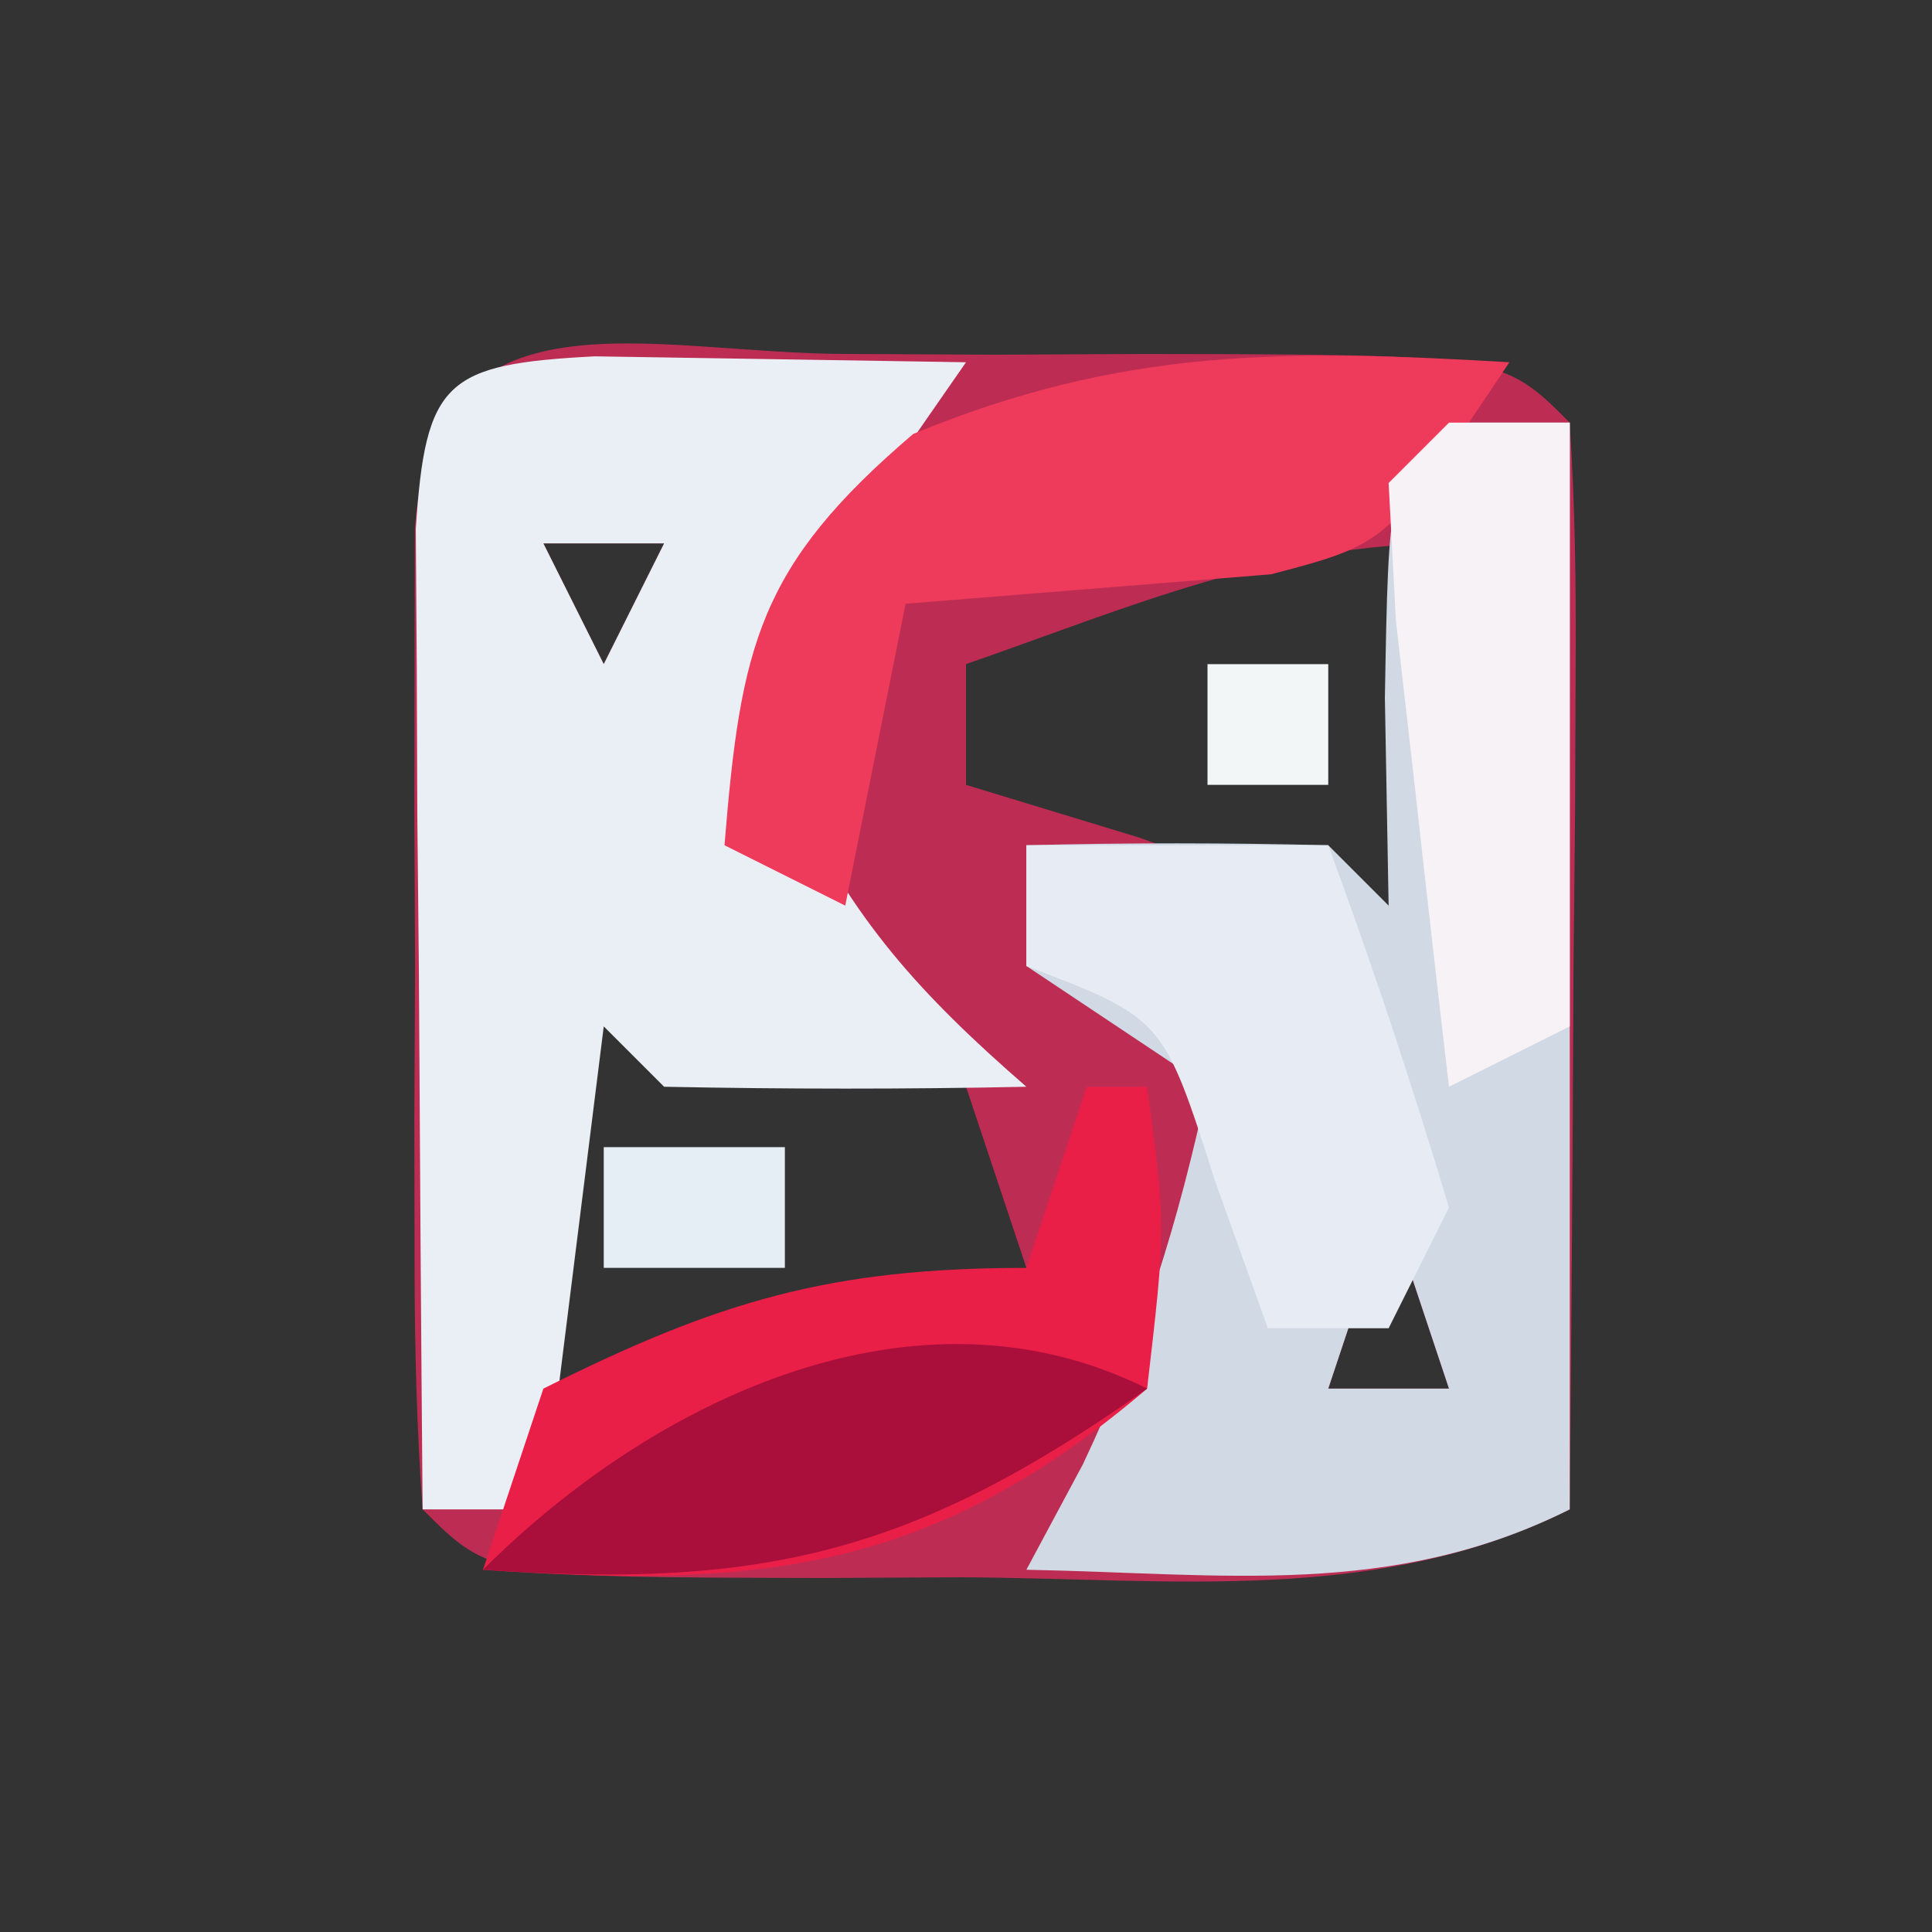 <?xml version="1.0" encoding="UTF-8"?>
<svg version="1.1" xmlns="http://www.w3.org/2000/svg" width="32" height="32">
<rect width="100%" height="100%" fill="#333333" stroke="none"/>
<path d="M0 0 C0.798 0.004 1.596 0.008 2.418 0.012 C3.216 0.008 4.014 0.004 4.836 0 C10.791 0.01 10.791 0.01 11.918 1.137 C12.004 2.479 12.025 3.826 12.016 5.172 C12.012 5.981 12.009 6.79 12.006 7.623 C11.997 8.473 11.989 9.323 11.98 10.199 C11.976 11.053 11.971 11.907 11.967 12.787 C11.955 14.904 11.937 17.02 11.918 19.137 C8.744 20.724 5.336 20.28 1.855 20.262 C1.11 20.266 0.364 20.269 -0.404 20.273 C-5.955 20.263 -5.955 20.263 -7.082 19.137 C-7.18 17.806 -7.213 16.471 -7.215 15.137 C-7.216 14.332 -7.217 13.528 -7.219 12.699 C-7.215 11.854 -7.211 11.008 -7.207 10.137 C-7.211 9.291 -7.215 8.445 -7.219 7.574 C-7.217 6.77 -7.216 5.965 -7.215 5.137 C-7.214 4.394 -7.213 3.652 -7.211 2.887 C-6.906 -1.249 -3.347 0.006 0 0 Z M-5.082 3.137 C-4.752 3.797 -4.422 4.457 -4.082 5.137 C-3.752 4.477 -3.422 3.817 -3.082 3.137 C-3.742 3.137 -4.402 3.137 -5.082 3.137 Z M1.918 5.137 C1.918 5.797 1.918 6.457 1.918 7.137 C2.867 7.425 3.815 7.714 4.793 8.012 C7.918 9.137 7.918 9.137 9.918 11.137 C9.918 8.497 9.918 5.857 9.918 3.137 C7.034 3.137 4.623 4.196 1.918 5.137 Z M-5.082 10.137 C-5.082 12.447 -5.082 14.757 -5.082 17.137 C-2.442 16.477 0.198 15.817 2.918 15.137 C2.588 14.147 2.258 13.157 1.918 12.137 C-1.594 10.907 -1.594 10.907 -5.082 10.137 Z M8.918 14.137 C8.588 15.127 8.258 16.117 7.918 17.137 C8.578 17.137 9.238 17.137 9.918 17.137 C9.588 16.147 9.258 15.157 8.918 14.137 Z " fill="#BD2D53" transform="translate(14.082,5.863)"/>
<path d="M0 0 C0.66 0 1.32 0 2 0 C2 5.94 2 11.88 2 18 C-0.957 19.478 -3.742 19.06 -7 19 C-6.691 18.422 -6.381 17.845 -6.062 17.25 C-5.074 15.157 -4.483 13.255 -4 11 C-4.99 10.34 -5.98 9.68 -7 9 C-7 8.34 -7 7.68 -7 7 C-5.334 6.957 -3.666 6.959 -2 7 C-1.67 7.33 -1.34 7.66 -1 8 C-1.021 6.866 -1.041 5.731 -1.062 4.562 C-1 1 -1 1 0 0 Z M-1 13 C-1.33 13.99 -1.66 14.98 -2 16 C-1.34 16 -0.68 16 0 16 C-0.33 15.01 -0.66 14.02 -1 13 Z " fill="#D1D9E5" transform="translate(24,7)"/>
<path d="M0 0 C2.051 0.033 4.102 0.065 6.152 0.098 C5.637 0.84 5.121 1.583 4.59 2.348 C2.958 4.896 2.958 4.896 3.277 7.223 C4.261 9.331 5.406 10.579 7.152 12.098 C5.153 12.14 3.152 12.138 1.152 12.098 C0.822 11.768 0.492 11.438 0.152 11.098 C-0.178 13.738 -0.508 16.378 -0.848 19.098 C-1.508 19.098 -2.168 19.098 -2.848 19.098 C-2.874 16.118 -2.894 13.139 -2.91 10.16 C-2.919 9.31 -2.927 8.46 -2.936 7.584 C-2.939 6.775 -2.942 5.966 -2.945 5.133 C-2.951 4.384 -2.956 3.635 -2.961 2.864 C-2.803 0.399 -2.463 0.13 0 0 Z M-0.848 3.098 C-0.518 3.758 -0.188 4.418 0.152 5.098 C0.482 4.438 0.812 3.778 1.152 3.098 C0.492 3.098 -0.168 3.098 -0.848 3.098 Z " fill="#EAEFF5" transform="translate(9.848,5.902)"/>
<path d="M0 0 C0.33 0 0.66 0 1 0 C1.312 2.312 1.312 2.312 1 5 C-2.56 8.036 -5.424 8.319 -10 8 C-9.67 7.01 -9.34 6.02 -9 5 C-6.104 3.552 -4.258 3 -1 3 C-0.67 2.01 -0.34 1.02 0 0 Z " fill="#E91F48" transform="translate(18,18)"/>
<path d="M0 0 C-2 3 -2 3 -3.945 3.512 C-4.665 3.57 -5.384 3.628 -6.125 3.688 C-8.043 3.842 -8.043 3.842 -10 4 C-10.33 5.65 -10.66 7.3 -11 9 C-11.66 8.67 -12.32 8.34 -13 8 C-12.732 4.699 -12.44 3.375 -9.875 1.188 C-6.416 -0.241 -3.708 -0.218 0 0 Z " fill="#EE3A5B" transform="translate(25,6)"/>
<path d="M0 0 C1.65 0 3.3 0 5 0 C5.731 1.977 6.394 3.981 7 6 C6.67 6.66 6.34 7.32 6 8 C5.34 8 4.68 8 4 8 C3.711 7.196 3.422 6.391 3.125 5.562 C2.267 2.867 2.267 2.867 0 2 C0 1.34 0 0.68 0 0 Z " fill="#E7EBF4" transform="translate(17,14)"/>
<path d="M0 0 C0.66 0 1.32 0 2 0 C2 3.3 2 6.6 2 10 C1.01 10.495 1.01 10.495 0 11 C-0.194 9.355 -0.38 7.709 -0.562 6.062 C-0.667 5.146 -0.771 4.229 -0.879 3.285 C-0.919 2.531 -0.959 1.777 -1 1 C-0.67 0.67 -0.34 0.34 0 0 Z " fill="#F6F2F5" transform="translate(24,7)"/>
<path d="M0 0 C-3.833 2.706 -6.325 3.326 -11 3 C-8.159 0.159 -3.811 -1.906 0 0 Z " fill="#AA0E3A" transform="translate(19,23)"/>
<path d="M0 0 C0.99 0 1.98 0 3 0 C3 0.66 3 1.32 3 2 C2.01 2 1.02 2 0 2 C0 1.34 0 0.68 0 0 Z " fill="#E6EEF5" transform="translate(10,19)"/>
<path d="M0 0 C0.66 0 1.32 0 2 0 C2 0.66 2 1.32 2 2 C1.34 2 0.68 2 0 2 C0 1.34 0 0.68 0 0 Z " fill="#F3F6F7" transform="translate(20,11)"/>
</svg>
